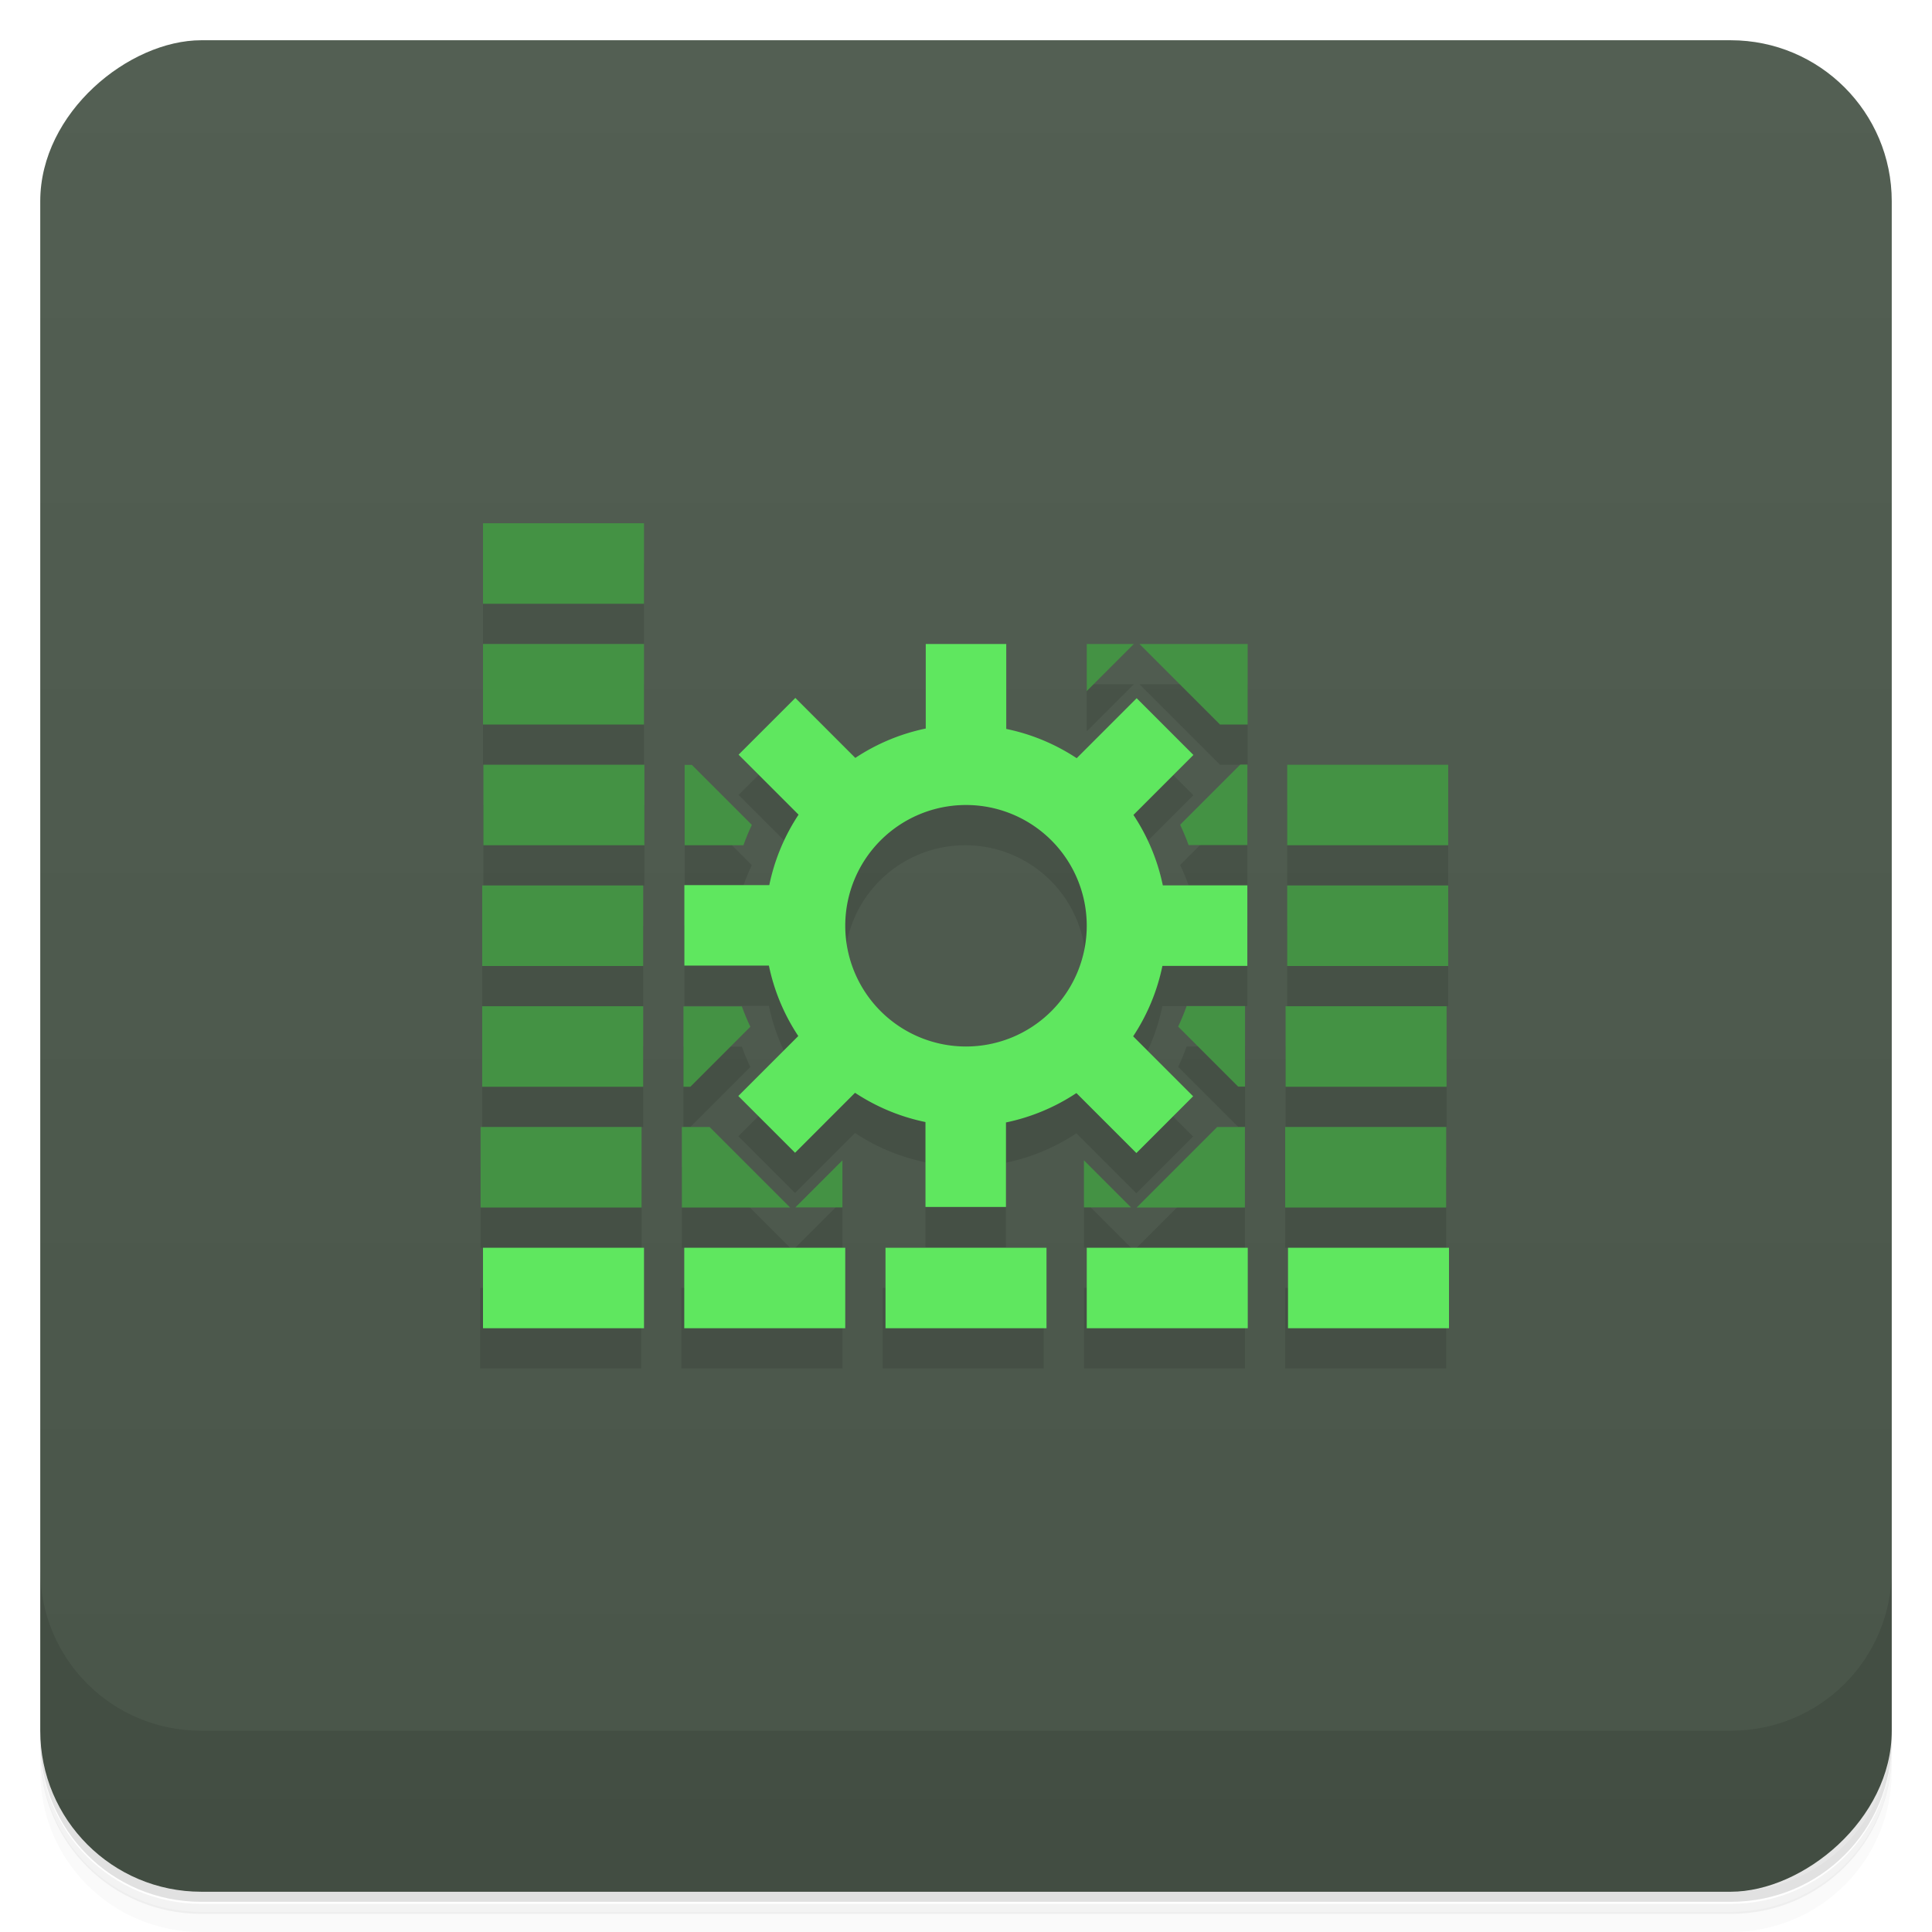 <svg width="48" height="48" version="1.1" viewBox="0 0 48 48" xmlns="http://www.w3.org/2000/svg">
 <defs>
  <linearGradient id="linearGradient4501" x1="-47" x2="-1" y1="2.88e-15" y2="6.12e-17" gradientUnits="userSpaceOnUse">
   <stop style="stop-color:#495549" offset="0"/>
   <stop style="stop-color:#535f53" offset="1"/>
  </linearGradient>
 </defs>
 <path d="m1 43v0.25c0 2.22 1.78 4 4 4h38c2.22 0 4-1.78 4-4v-0.25c0 2.22-1.78 4-4 4h-38c-2.22 0-4-1.78-4-4zm0 0.5v0.5c0 2.22 1.78 4 4 4h38c2.22 0 4-1.78 4-4v-0.5c0 2.22-1.78 4-4 4h-38c-2.22 0-4-1.78-4-4z" style="opacity:.02"/>
 <path d="m1 43.3v0.25c0 2.22 1.78 4 4 4h38c2.22 0 4-1.78 4-4v-0.25c0 2.22-1.78 4-4 4h-38c-2.22 0-4-1.78-4-4z" style="opacity:.05"/>
 <path d="m1 43v0.25c0 2.22 1.78 4 4 4h38c2.22 0 4-1.78 4-4v-0.25c0 2.22-1.78 4-4 4h-38c-2.22 0-4-1.78-4-4z" style="opacity:.1"/>
 <rect transform="rotate(-90)" x="-47" y="1" width="46" height="46" rx="4" style="fill:url(#linearGradient4501)"/>
 <path d="m1 39v4c0 2.22 1.78 4 4 4h38c2.22 0 4-1.78 4-4v-4c0 2.22-1.78 4-4 4h-38c-2.22 0-4-1.78-4-4z" style="opacity:.1"/>
 <path d="m12 14v2h4v-2zm0 3v2h4v-2zm11 0v2.1a5 5 0 0 0-1.75 0.73l-1.49-1.49-1.41 1.41 1.49 1.49a5 5 0 0 0-0.727 1.75h-2.11v2h2.1a5 5 0 0 0 0.73 1.75l-1.49 1.49 1.41 1.41 1.49-1.49a5 5 0 0 0 1.75 0.727v2.11h2v-2.1a5 5 0 0 0 1.75-0.73l1.49 1.49 1.41-1.41-1.49-1.49a5 5 0 0 0 0.727-1.75h2.11v-2h-2.1a5 5 0 0 0-0.73-1.75l1.49-1.49-1.41-1.41-1.49 1.49a5 5 0 0 0-1.75-0.727v-2.11zm4 0v1.17l1.17-1.17zm1.31 0 2 2h0.688v-2zm-16.3 3v2h4v-2zm5 0v2h1.46c0.062-0.172 0.131-0.34 0.209-0.506l-1.49-1.49zm13.8 0-1.49 1.49c0.078 0.166 0.148 0.333 0.211 0.506h1.46v-2zm1.17 0v2h4v-2zm-8 1a3 3 0 0 1 3 3 3 3 0 0 1-3 3 3 3 0 0 1-3-3 3 3 0 0 1 3-3zm-12 2v2h4v-2zm20 0v2h4v-2zm-20 3v2h4v-2zm5 0v2h0.172l1.49-1.49c-0.078-0.166-0.148-0.333-0.211-0.506zm12.5 0c-0.062 0.172-0.131 0.34-0.209 0.506l1.49 1.49h0.172v-2zm2.46 0v2h4v-2zm-20 3v2h4v-2zm5 0v2h2.69l-2-2zm13.3 0-2 2h2.69v-2zm1.69 0v2h4v-2zm-11 0.828-1.17 1.17h1.17zm6 0v1.17h1.17zm-15 2.17v2h4v-2zm5 0v2h4v-2zm5 0v2h4v-2zm5 0v2h4v-2zm5 0v2h4v-2z" style="opacity:.1"/>
 <path d="m12 13v2h4v-2h-4zm0 3v2h4v-2h-4zm15 0v1.17l1.17-1.17h-1.17zm1.31 0 2 2h0.688v-2h-2.69zm-16.3 3v2h4v-2h-4zm5 0v2h1.46c0.062-0.172 0.131-0.34 0.209-0.506l-1.49-1.49h-0.172zm13.8 0-1.49 1.49c0.078 0.166 0.148 0.333 0.211 0.506h1.46v-2h-0.172zm1.17 0v2h4v-2h-4zm-20 3v2h4v-2h-4zm20 0v2h4v-2h-4zm-20 3v2h4v-2h-4zm5 0v2h0.172l1.49-1.49c-0.078-0.166-0.148-0.333-0.211-0.506h-1.46zm12.5 0c-0.062 0.172-0.131 0.34-0.209 0.506l1.49 1.49h0.172v-2h-1.46zm2.46 0v2h4v-2h-4zm-20 3v2h4v-2h-4zm5 0v2h2.69l-2-2h-0.688zm13.3 0-2 2h2.69v-2h-0.688zm1.69 0v2h4v-2h-4zm-11 0.828-1.17 1.17h1.17v-1.17zm6 0v1.17h1.17l-1.17-1.17z" style="fill:#449244"/>
 <path d="m23 16v2.1a5 5 0 0 0-1.75 0.73l-1.49-1.49-1.41 1.41 1.49 1.49a5 5 0 0 0-0.727 1.75h-2.11v2h2.1a5 5 0 0 0 0.73 1.75l-1.49 1.49 1.41 1.41 1.49-1.49a5 5 0 0 0 1.75 0.727v2.11h2v-2.1a5 5 0 0 0 1.75-0.73l1.49 1.49 1.41-1.41-1.49-1.49a5 5 0 0 0 0.727-1.75h2.11v-2h-2.1a5 5 0 0 0-0.73-1.75l1.49-1.49-1.41-1.41-1.49 1.49a5 5 0 0 0-1.75-0.727v-2.11h-2zm1 4a3 3 0 0 1 3 3 3 3 0 0 1-3 3 3 3 0 0 1-3-3 3 3 0 0 1 3-3zm-12 11v2h4v-2h-4zm5 0v2h4v-2h-4zm5 0v2h4v-2h-4zm5 0v2h4v-2h-4zm5 0v2h4v-2h-4z" style="fill:#5fe75f"/>
</svg>
